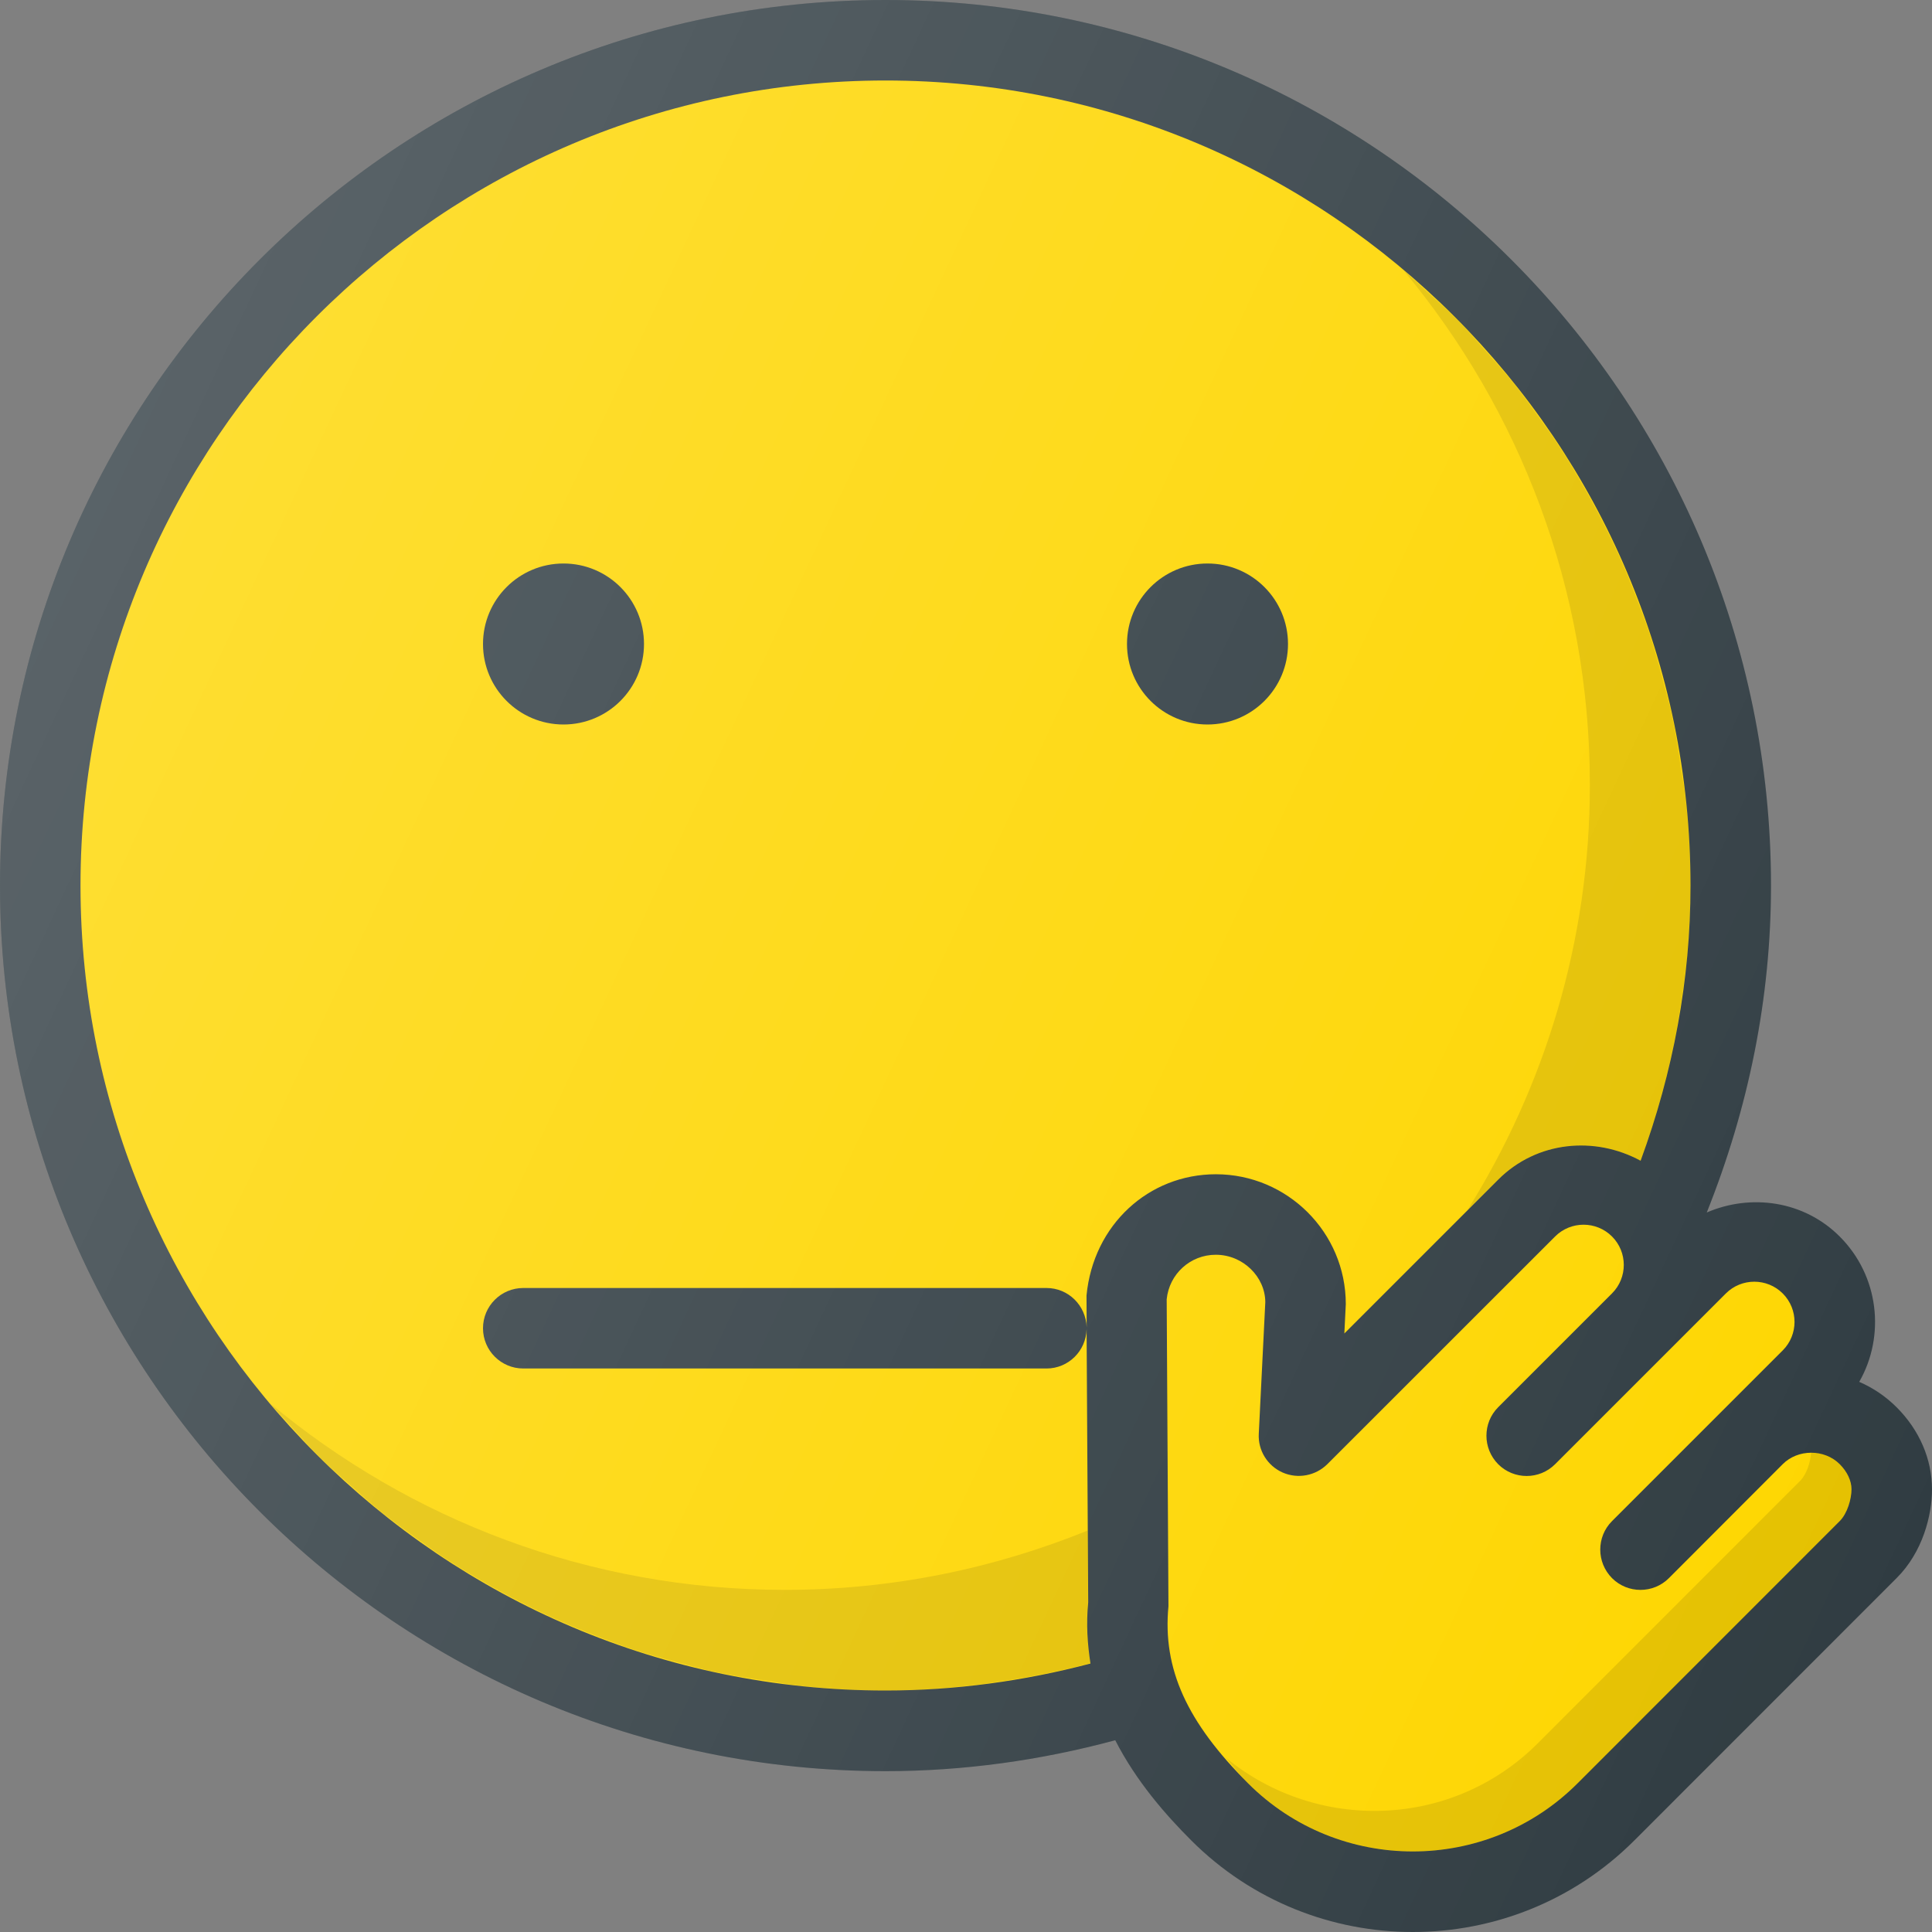 <?xml version="1.0" ?><svg enable-background="new 0 0 24 24" id="Layer_1" version="1.1" viewBox="0 0 24 24" xml:space="preserve" xmlns="http://www.w3.org/2000/svg" xmlns:xlink="http://www.w3.org/1999/xlink"><rect x="0" y="0" width="24" height="24" fill="#808080" stroke="none"/><g><path d="M23.561,17.482c-0.138-0.138-0.296-0.243-0.465-0.316   c0.327-0.572,0.246-1.317-0.242-1.805c-0.446-0.447-1.104-0.535-1.652-0.299   C21.722,13.761,22,12.399,22,11.001C22,4.935,17.065,0,11,0S0,4.935,0,11.001   S4.935,22.002,11,22.002c0.97,0,1.926-0.134,2.854-0.384   c0.262,0.512,0.627,0.927,0.944,1.244C15.557,23.621,16.554,24,17.55,24   c0.997,0,1.994-0.379,2.753-1.138l3.257-3.258C23.885,19.281,24,18.823,24,18.502   C24,18.127,23.844,17.765,23.561,17.482z" fill="#303C42"/><path d="M11,21C5.486,21,1,16.514,1,11S5.486,1,11,1s10,4.486,10,10   c0,1.173-0.216,2.318-0.62,3.419c-0.569-0.309-1.288-0.246-1.768,0.234   l-1.912,1.912l0.018-0.365c0-0.89-0.725-1.613-1.614-1.613   c-0.833,0-1.522,0.625-1.607,1.506l0.002,0.396C13.49,16.217,13.272,16,13,16H6.5   C6.224,16,6,16.224,6,16.5S6.224,17,6.5,17H13c0.272,0,0.491-0.218,0.498-0.488   l0.02,3.393c-0.027,0.27-0.009,0.52,0.028,0.76C12.718,20.883,11.865,21,11,21z" fill="#FED600"/><path d="M22.854,18.895l-3.258,3.259c-1.126,1.126-2.963,1.128-4.091,0   c-0.76-0.76-1.065-1.422-0.99-2.201l-0.022-3.813   c0.032-0.315,0.294-0.553,0.61-0.553c0.339,0,0.614,0.275,0.615,0.589   l-0.081,1.635c-0.011,0.206,0.107,0.397,0.296,0.481   C16.122,18.375,16.343,18.333,16.489,18.188l2.829-2.828   c0.195-0.195,0.512-0.195,0.707,0s0.195,0.512,0,0.707l-1.414,1.414   c-0.098,0.098-0.146,0.226-0.146,0.354s0.049,0.256,0.146,0.354   c0.195,0.195,0.512,0.195,0.707,0l2.121-2.121c0.195-0.195,0.512-0.195,0.707,0   s0.195,0.512,0,0.707l-0.704,0.704c-0.001,0.001-0.002,0.002-0.003,0.003   l-1.414,1.414c-0.098,0.098-0.146,0.226-0.146,0.354s0.049,0.256,0.146,0.354   c0.195,0.195,0.512,0.195,0.707,0L22.146,18.188c0.189-0.189,0.518-0.189,0.707,0   C22.946,18.28,23,18.395,23,18.5C23,18.62,22.949,18.8,22.854,18.895z" fill="#FED600"/><path d="M22.854,18.188c-0.095-0.095-0.226-0.142-0.356-0.142   c-0.009,0.117-0.053,0.268-0.139,0.353l-3.258,3.259   c-1.059,1.059-2.74,1.11-3.875,0.176c0.091,0.106,0.17,0.21,0.28,0.319   c1.128,1.128,2.965,1.126,4.091,0l3.258-3.259C22.949,18.8,23,18.62,23,18.5   C23,18.395,22.946,18.28,22.854,18.188z" fill="#010101" opacity="0.1"/><circle cx="15" cy="8" fill="#303C42" r="1"/><circle cx="7" cy="8" fill="#303C42" r="1"/><g><path d="M20.882,9.548c-0.033-0.227-0.067-0.453-0.115-0.674    c-0.032-0.147-0.074-0.29-0.112-0.434c-0.051-0.192-0.103-0.383-0.164-0.57    c-0.05-0.151-0.107-0.299-0.164-0.447c-0.066-0.173-0.135-0.344-0.211-0.512    c-0.067-0.15-0.139-0.297-0.213-0.442c-0.081-0.158-0.166-0.313-0.254-0.466    c-0.083-0.144-0.169-0.286-0.259-0.426c-0.095-0.147-0.197-0.289-0.299-0.43    c-0.097-0.134-0.193-0.268-0.297-0.397c-0.112-0.139-0.231-0.271-0.35-0.404    c-0.107-0.119-0.21-0.241-0.323-0.355c-0.138-0.14-0.285-0.27-0.43-0.401    c-0.086-0.078-0.169-0.159-0.258-0.234C18.878,5.089,19.75,7.317,19.75,9.75    c0,1.944-0.563,3.751-1.523,5.286l0.384-0.384    c0.48-0.48,1.2-0.543,1.768-0.234c0.199-0.542,0.351-1.094,0.455-1.655    c0.01-0.054,0.016-0.108,0.025-0.162c0.038-0.226,0.071-0.452,0.094-0.681    C20.981,11.617,21,11.311,21,11c0-0.366-0.023-0.726-0.061-1.081    C20.926,9.794,20.9,9.672,20.882,9.548z" fill="#010101" opacity="0.1"/><path d="M12.427,20.887c0.348-0.051,0.694-0.118,1.034-0.205    c0.028-0.007,0.056-0.014,0.083-0.021c-0.037-0.238-0.055-0.487-0.028-0.755    l-0.005-0.893C12.35,19.484,11.082,19.75,9.75,19.75c-2.433,0-4.661-0.873-6.395-2.317    c0.074,0.088,0.156,0.17,0.233,0.256c0.132,0.146,0.263,0.294,0.403,0.432    c0.114,0.112,0.235,0.215,0.354,0.321c0.133,0.119,0.266,0.239,0.405,0.351    c0.129,0.103,0.263,0.2,0.397,0.297c0.141,0.102,0.283,0.204,0.43,0.299    c0.139,0.09,0.282,0.175,0.425,0.259c0.153,0.089,0.308,0.173,0.465,0.254    c0.146,0.075,0.294,0.147,0.444,0.214c0.167,0.075,0.337,0.144,0.508,0.21    c0.149,0.057,0.298,0.115,0.45,0.165c0.187,0.062,0.378,0.113,0.569,0.164    c0.145,0.038,0.288,0.08,0.435,0.112c0.221,0.048,0.448,0.082,0.674,0.115    c0.124,0.018,0.245,0.043,0.371,0.057C10.274,20.977,10.634,21,11,21    c0.408,0,0.812-0.031,1.213-0.081C12.285,20.911,12.356,20.897,12.427,20.887z" fill="#010101" opacity="0.1"/></g><linearGradient gradientUnits="userSpaceOnUse" id="SVGID_1_" x1="1.031" x2="24.688" y1="6.352" y2="17.384"><stop offset="0" style="stop-color:#FFFFFF;stop-opacity:0.2"/><stop offset="1" style="stop-color:#FFFFFF;stop-opacity:0"/></linearGradient><path d="M23.561,17.482c-0.138-0.138-0.296-0.243-0.465-0.316   c0.327-0.572,0.246-1.317-0.242-1.805c-0.446-0.447-1.104-0.535-1.652-0.299   C21.722,13.761,22,12.399,22,11.001C22,4.935,17.065,0,11,0S0,4.935,0,11.001   S4.935,22.002,11,22.002c0.97,0,1.926-0.134,2.854-0.384   c0.262,0.512,0.627,0.927,0.944,1.244C15.557,23.621,16.554,24,17.55,24   c0.997,0,1.994-0.379,2.753-1.138l3.257-3.258C23.885,19.281,24,18.823,24,18.502   C24,18.127,23.844,17.765,23.561,17.482z" fill="url(#SVGID_1_)"/></g><g/><g/><g/><g/><g/><g/><g/><g/><g/><g/><g/><g/><g/><g/><g/></svg>